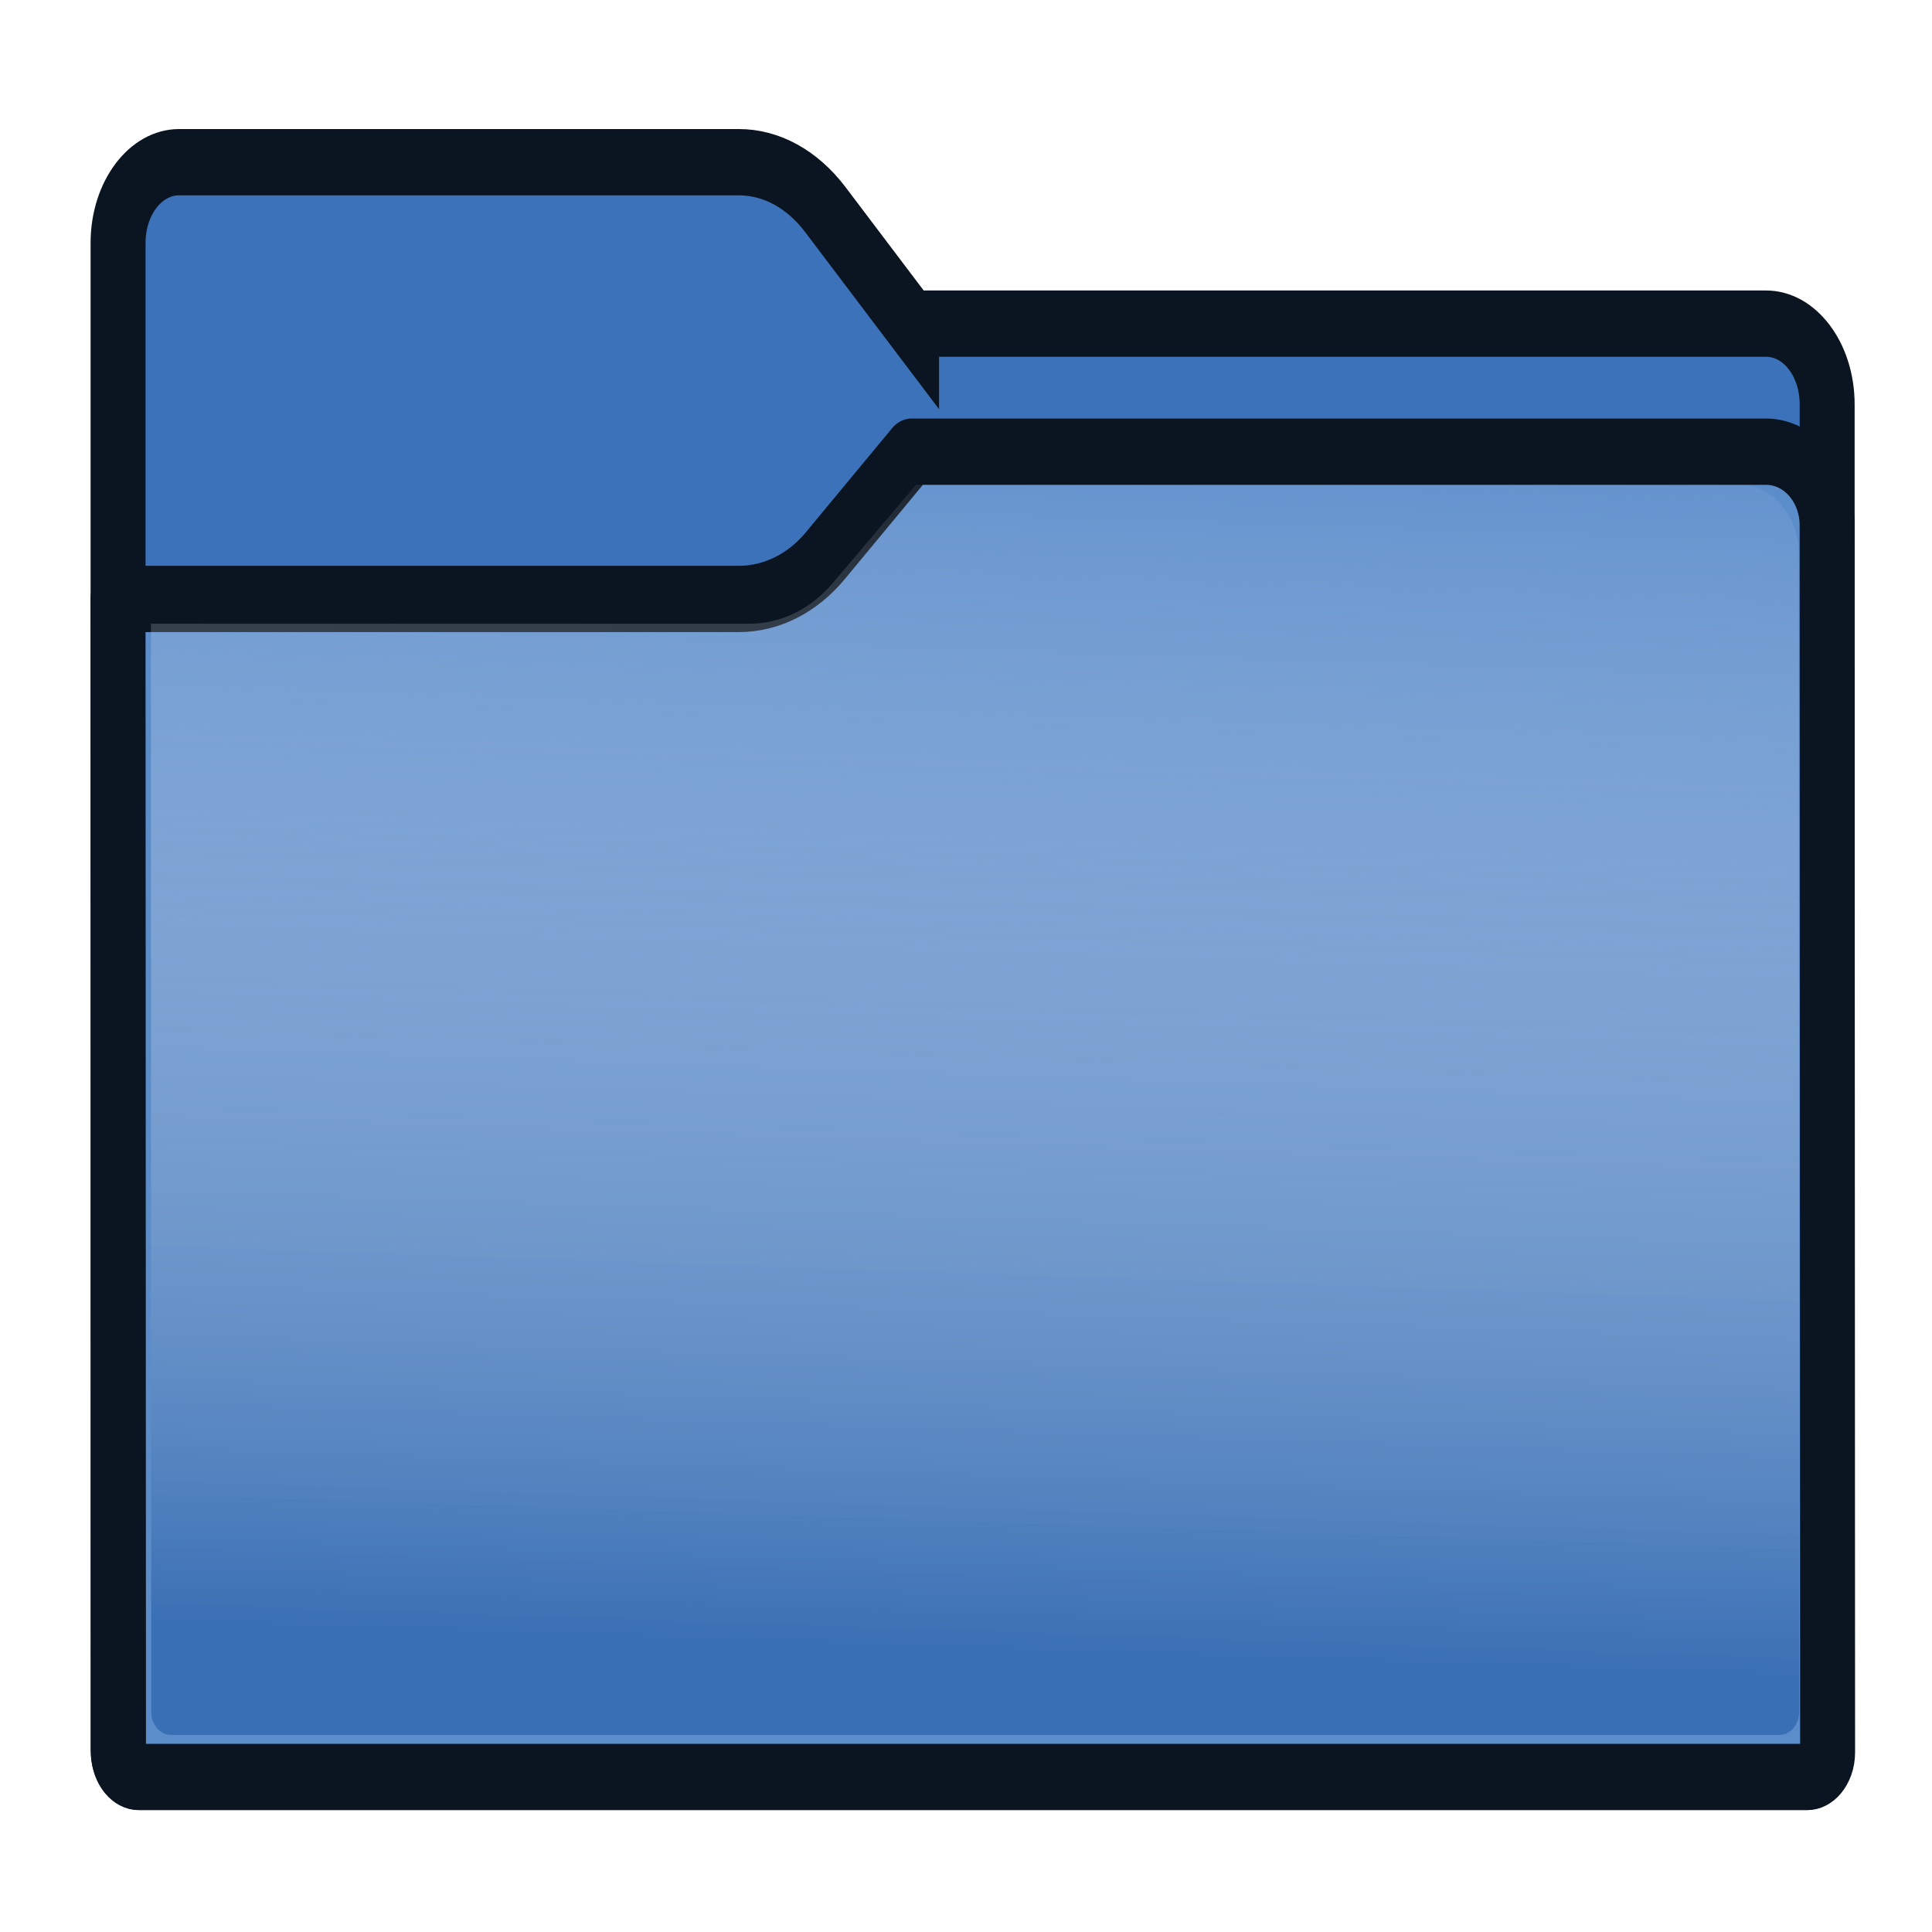 <?xml version="1.0" encoding="UTF-8" standalone="no"?>
<!-- Created with Inkscape (http://www.inkscape.org/) -->

<svg
   xmlns:dc="http://purl.org/dc/elements/1.1/"
   xmlns:cc="http://creativecommons.org/ns#"
   xmlns:rdf="http://www.w3.org/1999/02/22-rdf-syntax-ns#"
   xmlns:svg="http://www.w3.org/2000/svg"
   xmlns="http://www.w3.org/2000/svg"
   xmlns:xlink="http://www.w3.org/1999/xlink"
   xmlns:sodipodi="http://sodipodi.sourceforge.net/DTD/sodipodi-0.dtd"
   xmlns:inkscape="http://www.inkscape.org/namespaces/inkscape"
   id="svg97"
   height="64"
   width="64"
   version="1.0"
   inkscape:version="0.91 r13725"
   sodipodi:docname="PartDesign_Group.svg">
  <sodipodi:namedview
     pagecolor="#ffffff"
     bordercolor="#666666"
     borderopacity="1"
     objecttolerance="10"
     gridtolerance="10"
     guidetolerance="10"
     inkscape:pageopacity="0"
     inkscape:pageshadow="2"
     inkscape:window-width="1301"
     inkscape:window-height="744"
     id="namedview55"
     showgrid="false"
     inkscape:zoom="6.9532168"
     inkscape:cx="27.606619"
     inkscape:cy="34.190672"
     inkscape:window-x="65"
     inkscape:window-y="24"
     inkscape:window-maximized="1"
     inkscape:current-layer="svg97" />
  <defs
     id="defs3">
    <radialGradient
       id="radialGradient6719"
       xlink:href="#linearGradient5060"
       gradientUnits="userSpaceOnUse"
       cy="486.65"
       cx="605.71"
       gradientTransform="matrix(-2.774,0,0,1.97,112.76,-872.89)"
       r="117.14" />
    <linearGradient
       id="linearGradient5060">
      <stop
         id="stop5062"
         offset="0" />
      <stop
         id="stop5064"
         stop-opacity="0"
         offset="1" />
    </linearGradient>
    <radialGradient
       id="radialGradient6717"
       xlink:href="#linearGradient5060"
       gradientUnits="userSpaceOnUse"
       cy="486.65"
       cx="605.71"
       gradientTransform="matrix(2.774,0,0,1.97,-1891.6,-872.89)"
       r="117.14" />
    <linearGradient
       id="linearGradient6715"
       y2="609.51"
       gradientUnits="userSpaceOnUse"
       x2="302.86"
       gradientTransform="matrix(2.774,0,0,1.97,-1892.2,-872.89)"
       y1="366.65"
       x1="302.86">
      <stop
         id="stop5050"
         stop-opacity="0"
         offset="0" />
      <stop
         id="stop5056"
         offset=".5" />
      <stop
         id="stop5052"
         stop-opacity="0"
         offset="1" />
    </linearGradient>
    <radialGradient
       id="radialGradient238"
       gradientUnits="userSpaceOnUse"
       cy="37.518"
       cx="20.706"
       gradientTransform="matrix(1.055,-0.027,0.178,1.191,-3.572,-7.125)"
       r="30.905">
      <stop
         id="stop1790"
         stop-color="#202020"
         offset="0" />
      <stop
         id="stop1791"
         stop-color="#b9b9b9"
         offset="1" />
    </radialGradient>
    <linearGradient
       id="linearGradient491"
       y2="66.834"
       gradientUnits="userSpaceOnUse"
       x2="9.898"
       gradientTransform="matrix(1.517,0,0,0.709,-0.88,-1.318)"
       y1="13.773"
       x1="6.23">
      <stop
         id="stop3984"
         stop-color="#fff"
         stop-opacity=".876"
         offset="0" />
      <stop
         id="stop3985"
         stop-color="#fffffe"
         stop-opacity="0"
         offset="1" />
    </linearGradient>
    <linearGradient
       id="linearGradient322"
       y2="46.689"
       gradientUnits="userSpaceOnUse"
       x2="12.854"
       gradientTransform="matrix(1.317,0,0,0.816,-0.88,-1.318)"
       y1="32.567"
       x1="13.036">
      <stop
         id="stop320"
         stop-color="#fff"
         offset="0" />
      <stop
         id="stop321"
         stop-color="#fff"
         stop-opacity="0"
         offset="1" />
    </linearGradient>
    <linearGradient
       id="linearGradient3104"
       y2="6.18"
       gradientUnits="userSpaceOnUse"
       x2="15.515"
       y1="31.368"
       x1="18.113">
      <stop
         id="stop3098"
         stop-color="#424242"
         offset="0" />
      <stop
         id="stop3100"
         stop-color="#777"
         offset="1" />
    </linearGradient>
    <linearGradient
       id="linearGradient9772"
       y2="32.05"
       gradientUnits="userSpaceOnUse"
       x2="22.065"
       y1="36.988"
       x1="22.176">
      <stop
         id="stop9768"
         stop-color="#6194cb"
         offset="0" />
      <stop
         id="stop9770"
         stop-color="#729fcf"
         offset="1" />
    </linearGradient>
    <linearGradient
       id="linearGradient3836-0-6-92-4-2-6-9">
      <stop
         style="stop-color:#a40000;stop-opacity:1"
         offset="0"
         id="stop3838-2-7-06-8-0-7-2" />
      <stop
         style="stop-color:#ef2929;stop-opacity:1"
         offset="1"
         id="stop3840-5-5-8-7-23-5-0" />
    </linearGradient>
    <linearGradient
       id="a"
       x1="51.171"
       x2="49.626"
       y1="19.96"
       y2="74.544"
       gradientUnits="userSpaceOnUse"
       gradientTransform="matrix(0.964,0,3.2794741e-4,0.943,-0.179,2.709)">
      <stop
         offset="0"
         stop-color="#fff"
         stop-opacity="0"
         id="stop9" />
      <stop
         offset="1"
         stop-color="#ffd75e"
         stop-opacity=".3"
         id="stop11"
         style="stop-color:#396fb4;stop-opacity:1" />
    </linearGradient>
  </defs>
  <g
     style="fill:#ffffff"
     id="g4151"
     transform="matrix(0.674,0,0,0.813,1.215,-4.549)">
    <path
       inkscape:connector-curvature="0"
       style="fill:#3b72b9;fill-opacity:1;stroke:#0b1521;stroke-width:2.701;stroke-miterlimit:4;stroke-dasharray:none;stroke-opacity:1"
       id="path4"
       d="M 43,18.783 38.757,14.131 C 37.632,12.897 36.106,12.204 34.515,12.204 l -27.515,0 c -1.657,0 -3,1.473 -3,3.289 l 0,61.398 c 0,0.606 0.448,1.096 1,1.096 l 82,0 c 0.552,0 1,-0.491 1,-1.096 l 0,-54.82 c 0,-1.817 -1.343,-3.289 -3,-3.289 l -42,0 z" />
    <path
       inkscape:connector-curvature="0"
       style="fill:#5c8dcb;fill-opacity:1;stroke:#0b1521;stroke-width:2.701;stroke-linejoin:round;stroke-miterlimit:4;stroke-dasharray:none;stroke-opacity:1"
       id="path6"
       d="m 42.996,24 -4.241,4.243 C 37.631,29.368 36.105,30 34.514,30 l -30.515,0 0.023,47 c 3.144e-4,0.552 0.448,1 1,1 l 82,0 c 0.552,0 1,-0.448 1,-1 l -0.024,-50 c -8.03e-4,-1.657 -1.345,-3 -3.001,-3 l -42,0 z" />
    <path
       inkscape:connector-curvature="0"
       style="fill:url(#a);stroke:none;stroke-width:4;stroke-linejoin:round;stroke-miterlimit:4;stroke-dasharray:none;stroke-opacity:1"
       id="path13"
       d="m 43.218,25.348 -4.089,4.002 c -1.085,1.061 -2.556,1.658 -4.09,1.658 l -29.423,0 0.015,44.335 c 1.812e-4,0.521 0.432,0.943 0.965,0.943 l 79.066,0 c 0.533,0 0.964,-0.422 0.964,-0.943 l -0.016,-47.165 c -5.42e-4,-1.563 -1.296,-2.83 -2.894,-2.83 l -40.497,0 z" />
  </g>
</svg>
